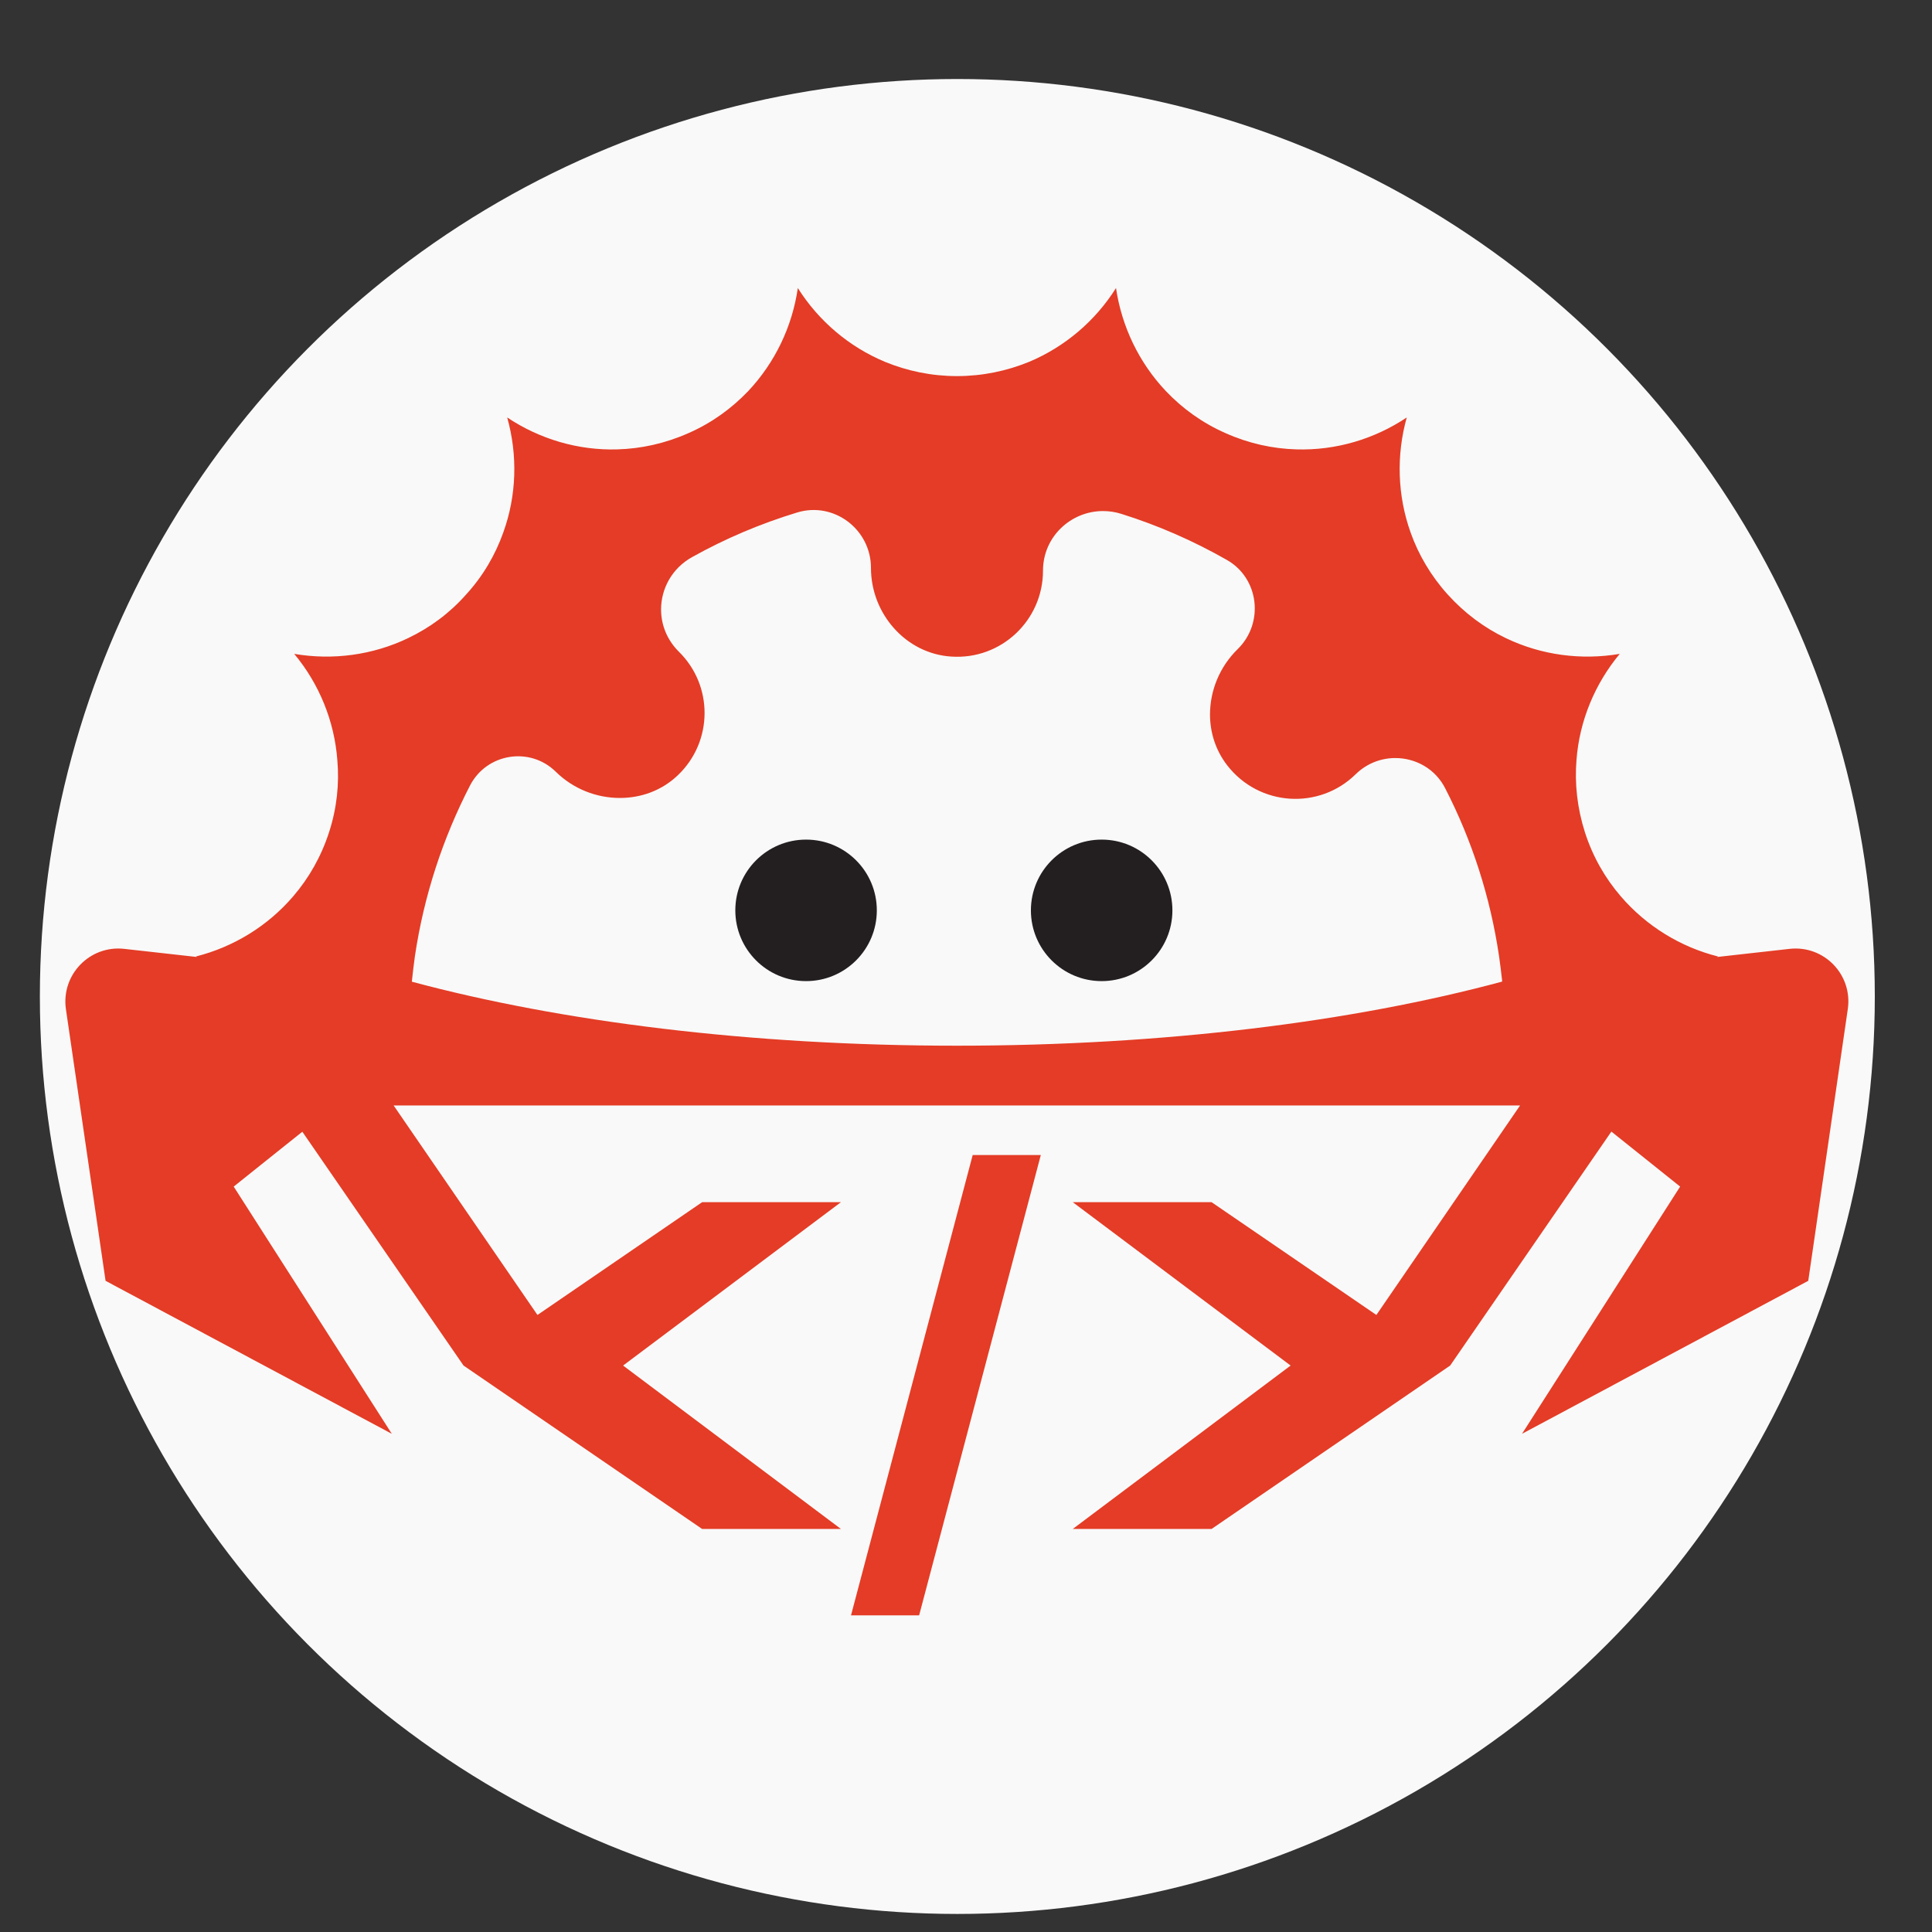 <?xml version="1.0" ?>
<!-- Created with Inkscape (http://www.inkscape.org/) -->
<svg xmlns:inkscape="http://www.inkscape.org/namespaces/inkscape" xmlns:sodipodi="http://sodipodi.sourceforge.net/DTD/sodipodi-0.dtd" xmlns="http://www.w3.org/2000/svg" xmlns:svg="http://www.w3.org/2000/svg" version="1.1" id="svg1061" viewBox="0 0 200 200" sodipodi:docname="logo.svg" inkscape:version="1.2.2 (b0a8486541, 2022-12-01)">
	<rect x="0" y="0" width="200" height="200" fill="#333333" stroke="none"/>
	<defs id="defs1065">
		<clipPath clipPathUnits="userSpaceOnUse" id="clipPath1077">
			<path d="M 0,1000 H 1000 V 0 H 0 Z" id="path1075"/>
		</clipPath>
	</defs>
	<sodipodi:namedview id="namedview1063" pagecolor="#ffffff" bordercolor="#666666" borderopacity="1.0" inkscape:showpageshadow="2" inkscape:pageopacity="0.0" inkscape:pagecheckerboard="0" inkscape:deskcolor="#d1d1d1" showgrid="false" inkscape:zoom="5.2620005" inkscape:cx="113.07487" inkscape:cy="126.09273" inkscape:window-width="1855" inkscape:window-height="1345" inkscape:window-x="589" inkscape:window-y="300" inkscape:window-maximized="0" inkscape:current-layer="g1069">
		<inkscape:page x="0" y="0" id="page1067" width="200" height="200"/>
	</sodipodi:namedview>
	<g id="g1069" inkscape:groupmode="layer" inkscape:label="Page 1" transform="matrix(1.333,0,0,-1.333,-296.439,717.142)">
		<circle style="fill:#f9f9f9;stroke-width:0.75" id="path229" cx="296.731" cy="-460.605" transform="scale(1,-1)" r="71.25"/>
		<g id="g1071" transform="translate(-41.619,-35.918)">
			<g id="g1073" clip-path="url(#clipPath1077)">
				<g id="g1079" transform="translate(332.097,503.211)">
					<path d="m 0,0 c 0,-3.035 -2.46,-5.495 -5.495,-5.495 -3.034,0 -5.494,2.46 -5.494,5.495 0,3.035 2.46,5.495 5.494,5.495 C -2.46,5.495 0,3.035 0,0" style="fill:#231f20;fill-opacity:1;fill-rule:nonzero;stroke:none" id="path1081"/>
				</g>
				<g id="g1083" transform="translate(355.052,503.211)">
					<path d="m 0,0 c 0,-3.035 -2.46,-5.495 -5.495,-5.495 -3.034,0 -5.494,2.46 -5.494,5.495 0,3.035 2.46,5.495 5.494,5.495 C -2.46,5.495 0,3.035 0,0" style="fill:#231f20;fill-opacity:1;fill-rule:nonzero;stroke:none" id="path1085"/>
				</g>
				<g id="g1087" transform="translate(344.832,484.21)">
					<path d="m 0,0 -9.45,-35.75 h -5.29 L -5.29,0 Z" style="fill:#e43c26;fill-opacity:1;fill-rule:nonzero;stroke:none" id="path1089"/>
				</g>
				<g id="g1091" transform="translate(380.662,497.68)">
					<path d="m 0,0 c -11.53,-3.109 -26.28,-4.979 -42.35,-4.979 -16.05,0 -30.78,1.87 -42.32,4.969 v 0.05 c 0.06,0.641 0.15,1.271 0.23,1.91 0.7,4.73 2.18,9.2 4.29,13.29 1.3,2.49 4.64,3.031 6.65,1.06 1.37,-1.35 3.18,-2.04 4.98,-2.04 1.64,0 3.27,0.57 4.53,1.79 2.72,2.62 2.73,6.95 0.04,9.58 -0.92,0.92 -1.37,2.09 -1.37,3.27 0,1.6 0.84,3.2 2.42,4.07 2.56,1.43 5.29,2.59 8.15,3.46 2.86,0.87 5.73,-1.32 5.73,-4.3 0,-1.78 0.67,-3.44 1.79,-4.69 1.11,-1.25 2.68,-2.09 4.45,-2.2 3.89,-0.26 7.12,2.83 7.12,6.67 0,2.65 2.18,4.631 4.66,4.631 0.48,0 0.96,-0.071 1.43,-0.221 2.87,-0.9 5.6,-2.1 8.18,-3.57 2.51,-1.42 2.92,-4.89 0.86,-6.92 -1.41,-1.37 -2.16,-3.23 -2.16,-5.09 0,-1.39 0.43,-2.77 1.33,-3.94 2.5,-3.22 7.16,-3.47 9.98,-0.7 0.87,0.85 1.98,1.26 3.08,1.26 1.56,0 3.11,-0.819 3.89,-2.38 2.06,-4.01 3.49,-8.4 4.17,-13.03 C -0.15,1.311 -0.07,0.681 0,0.04 H -0.02 Z M 22.32,2.541 16.69,1.91 c 0.03,0.01 0.05,0.03 0.07,0.04 C 13.85,2.68 11.2,4.31 9.22,6.61 8,8.021 7.04,9.69 6.43,11.58 c -0.6,1.88 -0.81,3.78 -0.66,5.63 0.23,3.04 1.43,5.92 3.36,8.24 -2.99,-0.51 -6.1,-0.1 -8.86,1.23 -1.65,0.79 -3.18,1.92 -4.5,3.38 -1.3,1.44 -2.27,3.09 -2.88,4.81 -1.03,2.88 -1.12,6.02 -0.3,8.94 -2.51,-1.68 -5.5,-2.57 -8.56,-2.48 -1.85,0.05 -3.72,0.461 -5.51,1.26 -1.8,0.79 -3.36,1.92 -4.64,3.27 -2.09,2.21 -3.43,5.02 -3.87,8 -1.6,-2.55 -3.97,-4.569 -6.77,-5.74 -1.72,-0.7 -3.6,-1.099 -5.58,-1.099 -1.98,0 -3.86,0.399 -5.57,1.099 -2.82,1.171 -5.18,3.19 -6.79,5.74 -0.43,-2.98 -1.77,-5.79 -3.85,-8 -1.29,-1.35 -2.84,-2.48 -4.65,-3.27 -1.8,-0.799 -3.67,-1.21 -5.52,-1.26 -3.04,-0.09 -6.04,0.8 -8.55,2.48 0.82,-2.92 0.74,-6.06 -0.31,-8.95 -0.61,-1.71 -1.56,-3.36 -2.88,-4.8 -1.29,-1.46 -2.82,-2.58 -4.49,-3.38 -2.76,-1.33 -5.87,-1.74 -8.86,-1.23 1.94,-2.33 3.12,-5.21 3.35,-8.26 0.16,-1.84 -0.04,-3.74 -0.65,-5.61 -0.61,-1.88 -1.56,-3.539 -2.78,-4.96 -1.98,-2.31 -4.63,-3.93 -7.55,-4.67 0.02,-0.01 0.04,-0.03 0.07,-0.04 l -5.64,0.631 c -2.68,0.299 -4.91,-2.011 -4.53,-4.681 l 3.08,-21.099 22.23,-11.881 -12.28,19.2 5.33,4.26 12.52,-18.159 18.53,-12.691 h 10.78 l -16.92,12.691 16.92,12.689 h -10.78 l -12.79,-8.76 -11.17,16.27 H 1.39 l -11.16,-16.27 -12.8,8.76 h -10.78 l 16.92,-12.689 -16.92,-12.691 h 10.78 l 18.53,12.691 12.52,18.17 5.34,-4.271 -12.28,-19.2 22.23,11.881 3.07,21.099 C 27.23,0.53 25,2.84 22.32,2.541" style="fill:#e43c26;fill-opacity:1;fill-rule:nonzero;stroke:none" id="path1093"/>
				</g>
			</g>
		</g>
	</g>
</svg>